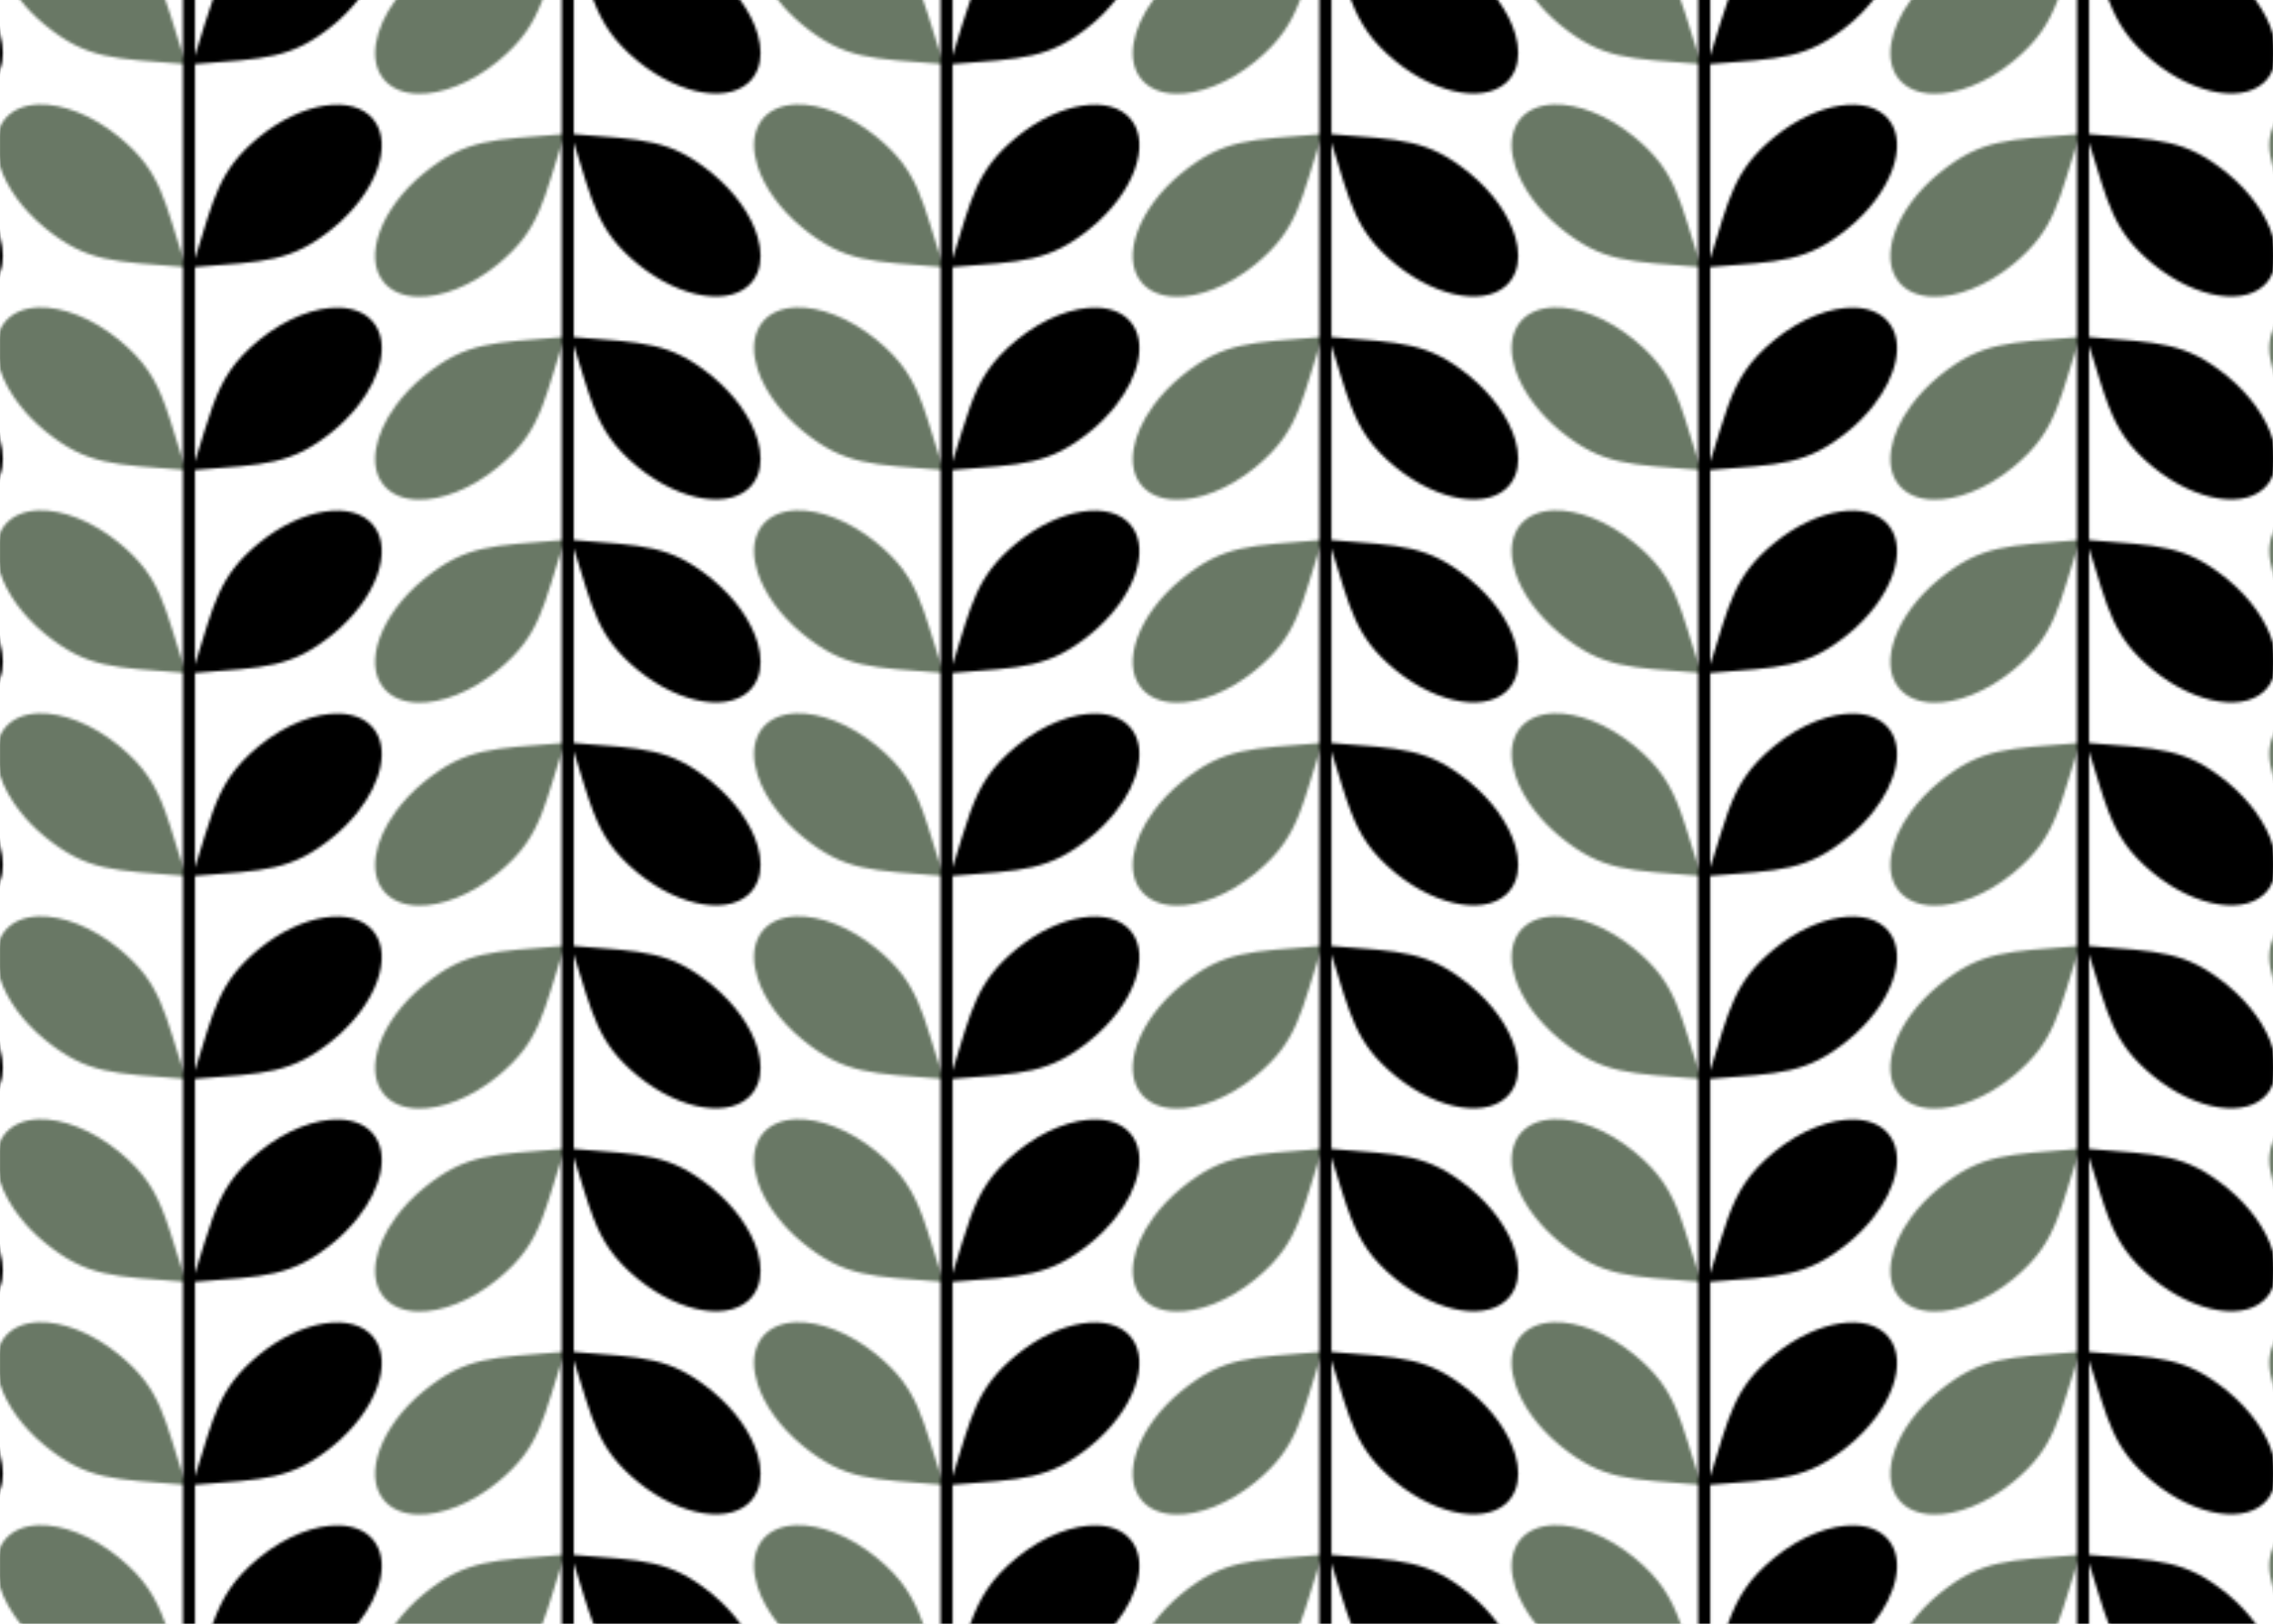 <?xml version="1.0" encoding="UTF-8" standalone="no"?>
<svg id="svg4457" xmlns:rdf="http://www.w3.org/1999/02/22-rdf-syntax-ns#" xmlns="http://www.w3.org/2000/svg" height="169.33mm" width="237.07mm" version="1.1" xmlns:cc="http://creativecommons.org/ns#" xmlns:dc="http://purl.org/dc/elements/1.1/" viewBox="0 0 840 600">
<defs id="defs4459">
<pattern id="pattern6019" width="280" patternUnits="userSpaceOnUse" patternTransform="translate(-430.19 697.46)" height="150">
<g id="g5989" transform="matrix(2 0 0 2 -141.39 -711.4)">
<path id="path5930" d="m74.445 355.7c1.27 1.603 2.778 3.159 4.525 4.586 7.879 6.436 12.627 6.173 26.039 7.266-1.58-4.907-2.612-8.678-3.764-11.852h-26.801zm69.324 0c-3.916 5.385-4.995 11.172-2.205 14.596 1.418 1.74 3.627 2.634 6.258 2.719 4.385 0.141 9.912-1.954 14.836-5.977 4.48-3.659 6.561-6.921 8.262-11.338h-27.15zm-65.947 19.305c-2.631 0.084-4.84 0.979-6.258 2.719-0.361 0.443-0.637 0.937-0.871 1.453v7.277c1.237 3.811 4.109 7.927 8.277 11.332 7.879 6.436 12.627 6.173 26.039 7.266-4.005-12.437-4.472-17.634-12.352-24.07-4.924-4.023-10.451-6.117-14.836-5.977zm132.87 4.172c-0.92 2.03-0.878 4.572 0 7.277v-7.277zm-35.684 1.291c-13.412 1.093-18.16 0.829-26.039 7.266s-11.188 15.422-7.406 20.062c1.418 1.74 3.627 2.634 6.258 2.719 4.385 0.141 9.912-1.954 14.836-5.977 7.879-6.436 8.347-11.633 12.352-24.07zm-97.188 32.037c-2.631 0.084-4.84 0.979-6.258 2.719-0.361 0.443-0.637 0.937-0.871 1.453v7.277c0.718 2.214 1.992 4.525 3.752 6.746h26.801c-1.767-4.87-3.817-8.322-8.588-12.219-4.924-4.023-10.451-6.117-14.836-5.977zm132.87 4.172c-0.92 2.03-0.878 4.572 0 7.277v-7.277zm-35.684 1.291c-13.412 1.093-18.16 0.829-26.039 7.266-2.066 1.688-3.809 3.552-5.201 5.467h27.15c1.29-3.352 2.362-7.366 4.09-12.732z" transform="translate(-0)" fill="#697865"/>
<path id="path4154" d="m104.49 355.7v75h2.227v-25.666c13.009-1.044 17.773-0.868 25.547-7.219 7.879-6.436 11.188-15.422 7.406-20.062-3.781-4.64-13.215-3.179-21.094 3.258-7.522 6.145-8.322 11.235-11.859 22.5v-35.977c13.009-1.044 17.773-0.868 25.547-7.219 1.758-1.436 3.274-3.002 4.549-4.615h-26.818c-1.036 2.84-1.971 6.15-3.277 10.311v-10.311h-2.227zm70 0v75h2.227v-11.188c1.444 4.597 2.435 8.156 3.609 11.188h27.154c-1.395-1.923-3.142-3.797-5.217-5.492-7.774-6.351-12.538-6.175-25.547-7.219v-35.977c3.538 11.265 4.337 16.355 11.859 22.5 7.879 6.436 17.312 7.898 21.094 3.258 0.439-0.539 0.772-1.14 1.023-1.785v-6.467c-1.144-3.942-4.087-8.263-8.43-11.811-7.774-6.351-12.538-6.175-25.547-7.219v-24.789h-2.227zm5.836 0c1.704 4.397 3.798 7.673 8.25 11.311 7.879 6.436 17.312 7.898 21.094 3.258 0.439-0.539 0.772-1.14 1.023-1.785v-6.467c-0.597-2.058-1.689-4.215-3.213-6.316h-27.154zm-109.63 6.316v6.467c0.722-1.849 0.691-4.087 0-6.467zm0 37.502v6.467c0.722-1.849 0.691-4.087 0-6.467zm62.717 13.029c-4.379-0.139-9.91 1.94-14.834 5.963-4.744 3.876-6.813 7.34-8.582 12.189h26.818c4.439-5.617 5.795-11.842 2.857-15.447-1.418-1.74-3.632-2.622-6.26-2.705z" transform="translate(-0)" fill="rgba(197, 227, 177, .3"/>
</g>
</pattern>
</defs>
<g id="layer1" transform="translate(430.19 -247.46)">
<rect id="rect5993" height="600" width="840" y="247.46" x="-430.19" fill="url(#pattern6019)"/>
</g>
</svg>

